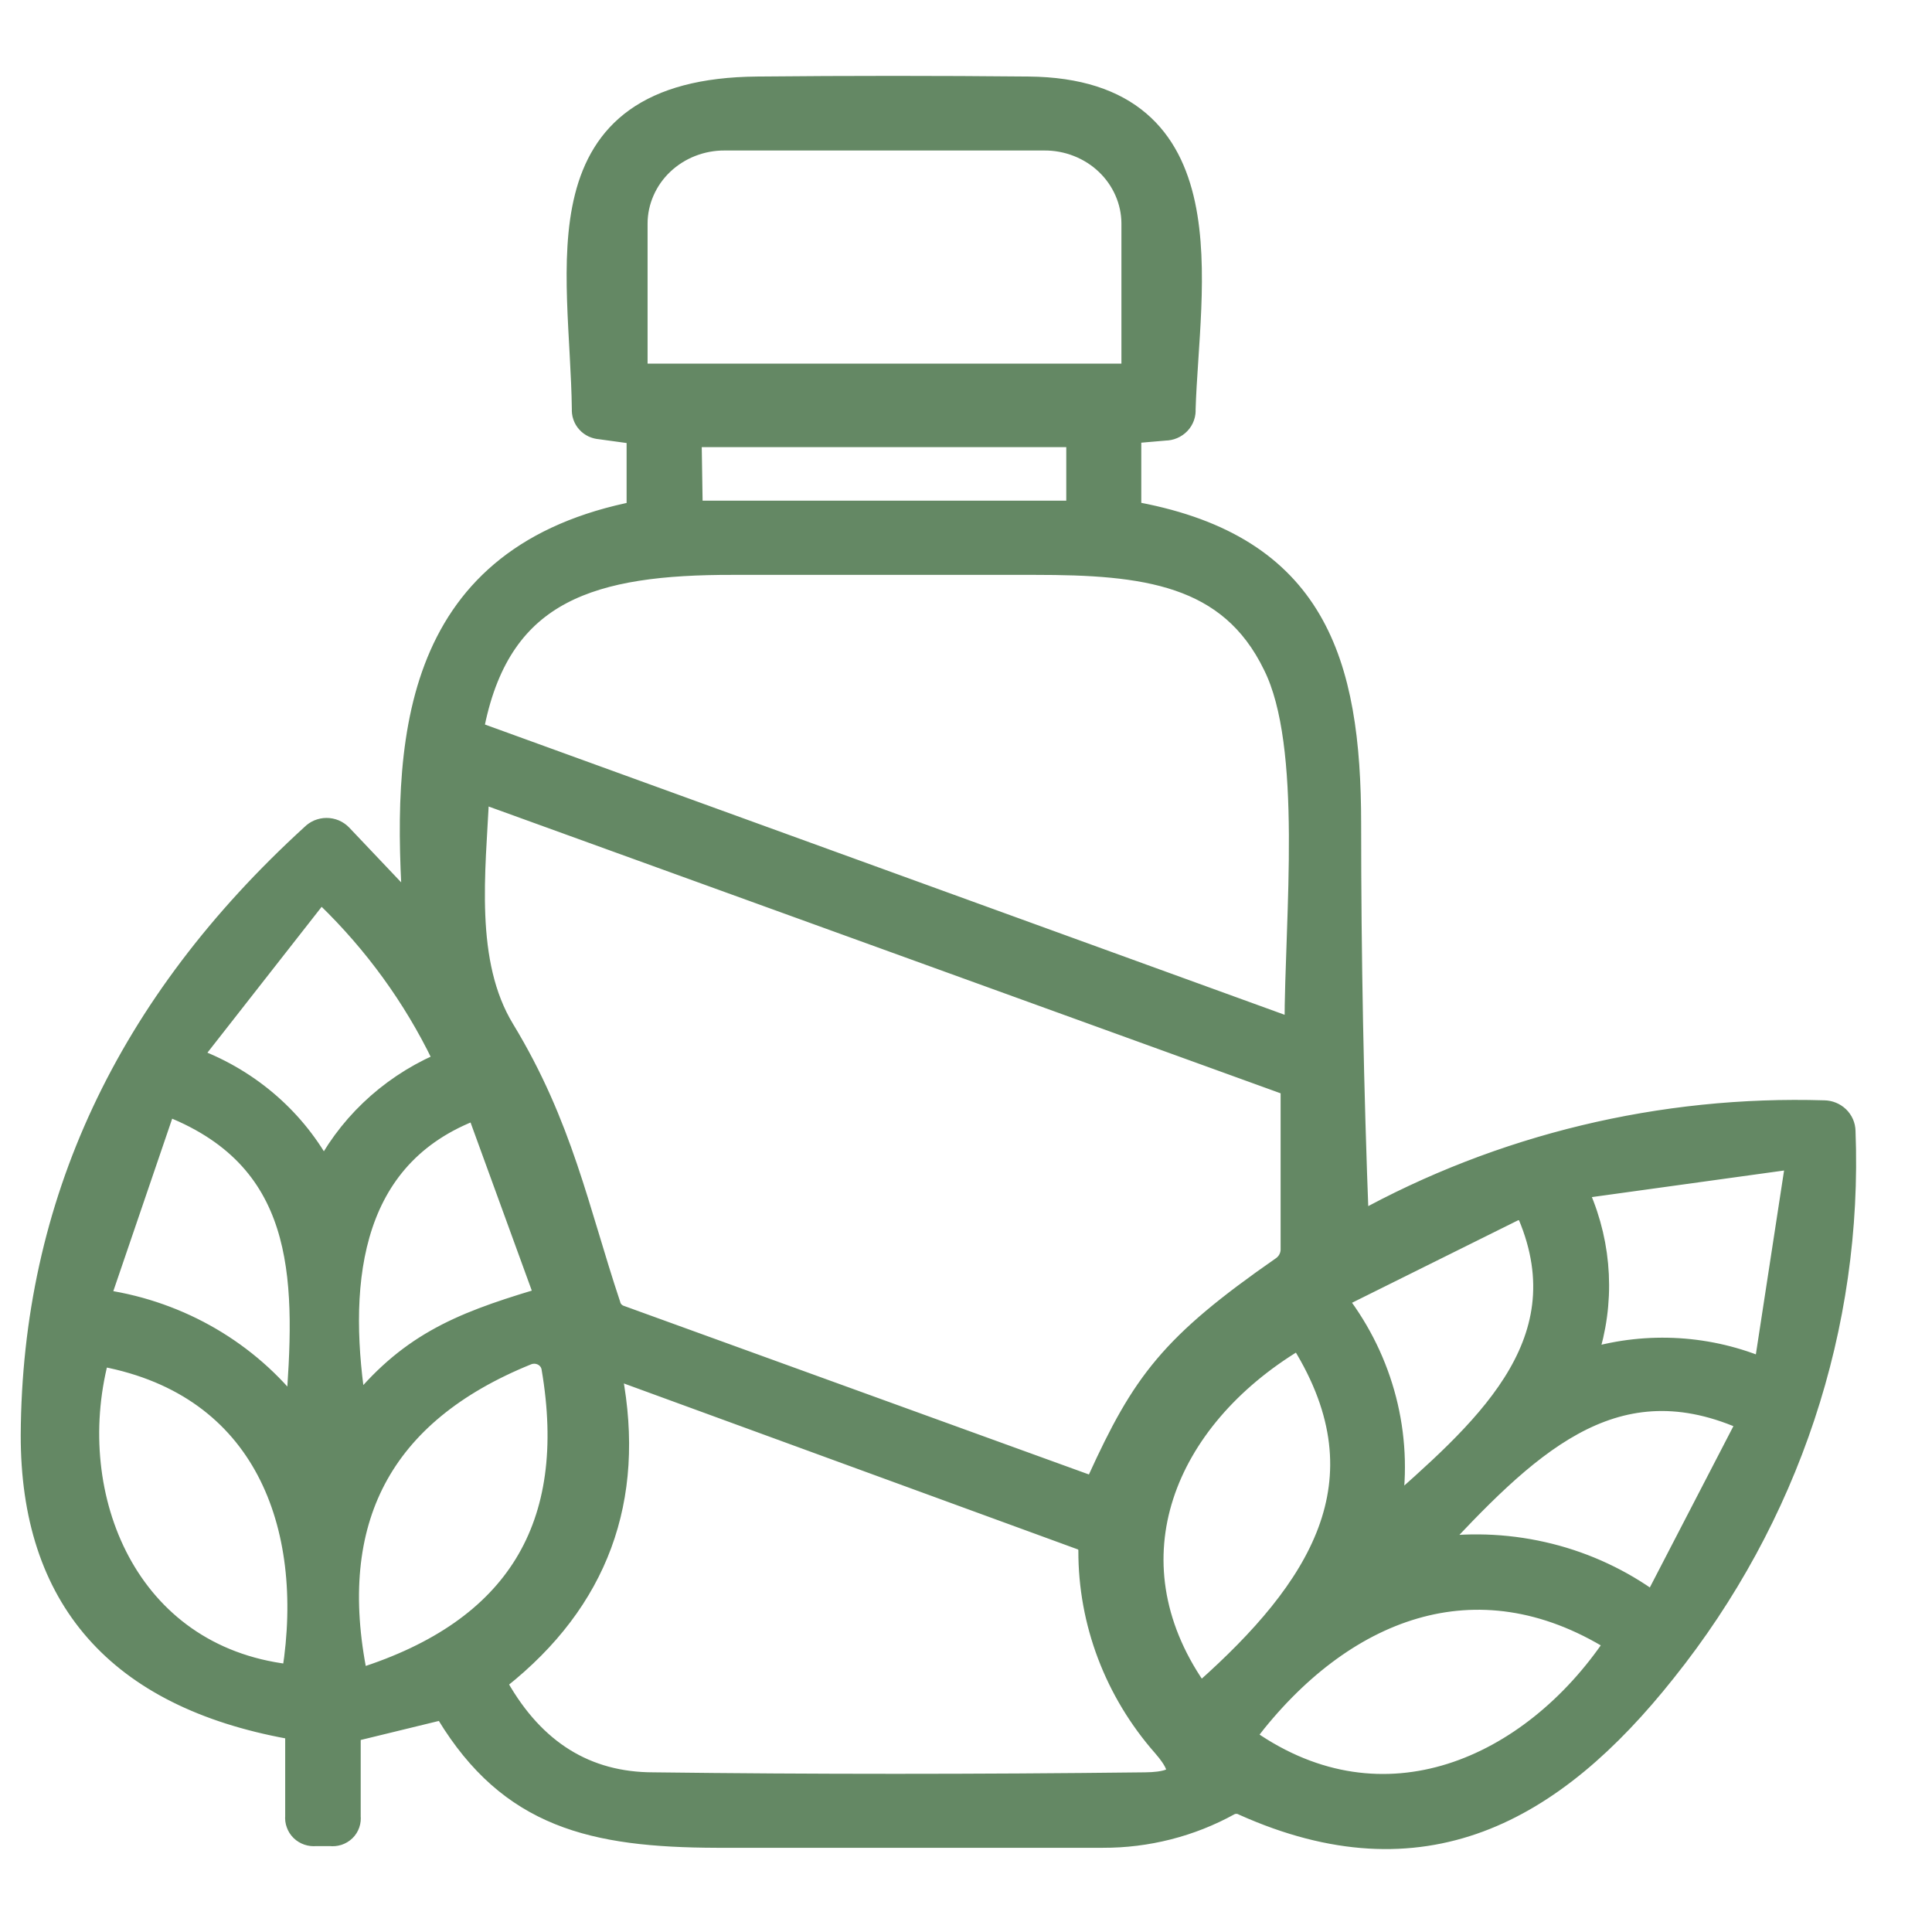 <svg width="35" height="35" viewBox="0 0 35 35" fill="none" xmlns="http://www.w3.org/2000/svg">
<path d="M7.497 16.65L6.115 15.193C6.09 15.167 6.059 15.146 6.025 15.131C5.991 15.117 5.954 15.109 5.916 15.109C5.879 15.109 5.842 15.117 5.807 15.131C5.773 15.146 5.742 15.167 5.717 15.193C2.372 18.245 0.689 21.846 0.667 25.995C0.662 28.909 2.19 30.648 5.251 31.211C5.311 31.218 5.365 31.247 5.404 31.291C5.442 31.335 5.462 31.392 5.458 31.45V32.91C5.454 32.943 5.458 32.976 5.47 33.007C5.481 33.038 5.499 33.067 5.523 33.09C5.547 33.113 5.577 33.131 5.609 33.142C5.641 33.153 5.675 33.156 5.709 33.153H5.996C6.029 33.157 6.063 33.154 6.096 33.144C6.128 33.133 6.157 33.116 6.181 33.093C6.205 33.07 6.223 33.041 6.233 33.011C6.244 32.98 6.247 32.947 6.243 32.914V31.477C6.239 31.422 6.257 31.368 6.292 31.326C6.327 31.283 6.378 31.255 6.434 31.246L7.899 30.889C7.954 30.872 8.012 30.874 8.065 30.895C8.117 30.916 8.16 30.955 8.186 31.004C9.297 32.826 10.743 33.176 12.985 33.183C15.313 33.183 17.644 33.183 19.978 33.183C20.766 33.186 21.541 32.988 22.224 32.611C22.277 32.582 22.337 32.568 22.397 32.568C22.458 32.568 22.518 32.582 22.571 32.611C25.757 34.037 28.07 32.768 30.09 30.224C32.314 27.446 33.459 24.003 33.323 20.494C33.322 20.423 33.292 20.355 33.24 20.305C33.188 20.255 33.118 20.226 33.044 20.225C30.117 20.135 27.221 20.832 24.681 22.239C24.566 22.301 24.51 22.27 24.506 22.143C24.413 19.732 24.367 17.327 24.367 14.928C24.367 11.983 23.726 9.988 20.587 9.389C20.558 9.387 20.53 9.38 20.504 9.368C20.478 9.356 20.455 9.338 20.436 9.317C20.417 9.296 20.402 9.271 20.394 9.245C20.385 9.218 20.382 9.19 20.384 9.162V7.932C20.382 7.907 20.385 7.882 20.394 7.858C20.402 7.834 20.416 7.812 20.433 7.794C20.451 7.776 20.472 7.761 20.496 7.751C20.52 7.741 20.546 7.736 20.572 7.736L21.105 7.69C21.142 7.69 21.178 7.683 21.212 7.668C21.245 7.654 21.275 7.633 21.3 7.607C21.325 7.581 21.343 7.551 21.355 7.517C21.367 7.484 21.371 7.448 21.368 7.413C21.436 5.183 22.2 1.712 18.632 1.678C16.997 1.662 15.36 1.662 13.722 1.678C9.787 1.712 10.619 4.837 10.651 7.413C10.649 7.444 10.652 7.476 10.663 7.506C10.673 7.536 10.689 7.563 10.711 7.587C10.732 7.611 10.759 7.63 10.788 7.644C10.818 7.657 10.85 7.665 10.882 7.667L11.464 7.747C11.489 7.749 11.514 7.755 11.537 7.766C11.56 7.777 11.58 7.792 11.597 7.811C11.614 7.829 11.626 7.851 11.634 7.875C11.642 7.898 11.645 7.923 11.643 7.947V9.1C11.65 9.171 11.628 9.242 11.582 9.298C11.536 9.354 11.469 9.391 11.396 9.4C7.533 10.246 7.378 13.456 7.597 16.616C7.605 16.715 7.573 16.727 7.497 16.65ZM20.528 6.879H11.519C11.498 6.879 11.478 6.87 11.463 6.856C11.448 6.842 11.44 6.822 11.44 6.802V4.045C11.441 3.832 11.486 3.622 11.572 3.426C11.658 3.229 11.783 3.051 11.94 2.902C12.098 2.752 12.284 2.634 12.488 2.554C12.693 2.474 12.912 2.433 13.132 2.435H18.915C19.136 2.433 19.354 2.474 19.559 2.554C19.763 2.634 19.95 2.752 20.107 2.902C20.264 3.051 20.389 3.229 20.475 3.426C20.561 3.622 20.606 3.832 20.607 4.045V6.802C20.607 6.822 20.599 6.842 20.584 6.856C20.569 6.87 20.549 6.879 20.528 6.879ZM12.419 7.947C12.419 7.91 12.435 7.875 12.461 7.849C12.488 7.823 12.525 7.809 12.563 7.809H19.464C19.502 7.809 19.539 7.823 19.566 7.849C19.593 7.875 19.608 7.91 19.608 7.947V9.223C19.608 9.26 19.593 9.295 19.566 9.321C19.539 9.347 19.502 9.362 19.464 9.362H12.583C12.545 9.362 12.508 9.347 12.481 9.321C12.454 9.295 12.439 9.26 12.439 9.223L12.419 7.947ZM23.383 18.734L8.66 13.39C8.628 13.383 8.599 13.369 8.573 13.35C8.547 13.331 8.526 13.307 8.51 13.28C8.494 13.252 8.485 13.222 8.482 13.191C8.479 13.159 8.482 13.128 8.493 13.098C9.007 10.588 10.751 10.119 13.272 10.123C15.096 10.123 16.921 10.123 18.747 10.123C20.715 10.123 22.332 10.292 23.164 12.014C23.905 13.506 23.562 16.627 23.562 18.591C23.57 18.738 23.522 18.772 23.383 18.734ZM23.279 23.035C21.272 24.43 20.782 25.103 19.986 26.845C19.975 26.878 19.956 26.909 19.932 26.935C19.907 26.961 19.877 26.982 19.843 26.995C19.809 27.009 19.773 27.015 19.736 27.014C19.7 27.012 19.664 27.003 19.632 26.987L11.225 23.939C11.159 23.919 11.099 23.883 11.051 23.835C11.004 23.786 10.97 23.727 10.954 23.662C10.38 21.94 10.094 20.429 9.046 18.703C8.286 17.454 8.509 15.77 8.572 14.378C8.572 14.263 8.636 14.225 8.748 14.263L23.323 19.541C23.374 19.556 23.417 19.587 23.448 19.629C23.478 19.67 23.493 19.721 23.491 19.771V22.651C23.488 22.726 23.468 22.8 23.431 22.867C23.395 22.933 23.343 22.991 23.279 23.035ZM5.924 21.355C5.888 21.432 5.848 21.432 5.813 21.355C5.355 20.438 4.566 19.713 3.594 19.318C3.399 19.237 3.363 19.114 3.495 18.933L5.629 16.208C5.646 16.176 5.67 16.149 5.7 16.129C5.731 16.109 5.766 16.098 5.803 16.095C5.839 16.092 5.876 16.099 5.909 16.114C5.942 16.129 5.971 16.152 5.992 16.181C6.863 17.025 7.576 18.008 8.099 19.087C8.114 19.112 8.124 19.141 8.128 19.17C8.131 19.199 8.127 19.229 8.117 19.256C8.106 19.284 8.09 19.309 8.068 19.33C8.046 19.351 8.02 19.366 7.991 19.376C7.083 19.782 6.352 20.482 5.924 21.355ZM5.251 25.626C4.437 24.571 3.228 23.864 1.882 23.658C1.735 23.635 1.687 23.558 1.735 23.419L2.846 20.164C2.85 20.121 2.867 20.081 2.893 20.047C2.92 20.013 2.955 19.986 2.996 19.97C3.036 19.953 3.081 19.948 3.124 19.953C3.168 19.959 3.209 19.976 3.244 20.002C5.733 21.063 5.633 23.339 5.466 25.568C5.43 25.753 5.363 25.772 5.251 25.626ZM9.751 23.65C8.33 24.077 7.437 24.457 6.518 25.618C6.434 25.726 6.378 25.711 6.358 25.58C6.004 23.4 6.143 20.967 8.493 20.033C8.518 20.018 8.547 20.009 8.576 20.008C8.606 20.006 8.636 20.011 8.663 20.023C8.69 20.035 8.713 20.053 8.732 20.075C8.75 20.098 8.762 20.124 8.768 20.152L9.922 23.32C9.94 23.352 9.949 23.388 9.949 23.425C9.949 23.462 9.94 23.498 9.923 23.53C9.905 23.563 9.88 23.591 9.848 23.611C9.817 23.632 9.55 23.719 9.512 23.723L9.751 23.65ZM31.933 24.899C30.959 24.478 29.861 24.41 28.839 24.707C28.668 24.761 28.608 24.707 28.66 24.53C28.966 23.598 28.918 22.591 28.524 21.69C28.457 21.528 28.524 21.436 28.688 21.413L32.332 20.909C32.398 20.902 32.465 20.919 32.518 20.957C32.572 20.996 32.608 21.053 32.618 21.117C32.622 21.14 32.622 21.163 32.618 21.186L32.057 24.842C32.055 24.852 32.052 24.862 32.046 24.87C32.041 24.879 32.034 24.887 32.025 24.893C32.017 24.899 32.007 24.904 31.997 24.906C31.986 24.908 31.976 24.909 31.965 24.907L31.933 24.899ZM25.084 27.429C25.317 26.137 25.011 24.809 24.231 23.735C24.193 23.672 24.181 23.598 24.196 23.527C24.212 23.456 24.254 23.393 24.315 23.35H24.343L27.377 21.843C27.448 21.811 27.528 21.805 27.602 21.828C27.676 21.851 27.738 21.901 27.776 21.966C28.819 24.43 26.852 26.045 25.199 27.517C25.104 27.613 25.06 27.575 25.084 27.429ZM21.579 30.646C19.926 28.24 21.014 25.649 23.415 24.2C23.435 24.184 23.458 24.173 23.483 24.168C23.508 24.162 23.534 24.163 23.558 24.169C23.583 24.174 23.606 24.186 23.626 24.202C23.645 24.218 23.66 24.239 23.67 24.261C25.295 26.879 23.933 28.874 21.902 30.685C21.882 30.707 21.857 30.725 21.829 30.738C21.802 30.75 21.772 30.757 21.741 30.757C21.711 30.757 21.68 30.752 21.652 30.74C21.625 30.728 21.599 30.71 21.579 30.689V30.646ZM9.512 24.446C9.616 24.404 9.733 24.403 9.838 24.444C9.943 24.485 10.026 24.565 10.07 24.665C10.083 24.695 10.092 24.726 10.098 24.757C10.6 27.686 9.425 29.602 6.573 30.504C6.553 30.515 6.53 30.522 6.506 30.522C6.482 30.522 6.459 30.516 6.439 30.505C6.418 30.493 6.401 30.477 6.389 30.457C6.377 30.438 6.37 30.416 6.37 30.393C5.783 27.515 6.831 25.532 9.512 24.446ZM5.203 30.439C2.22 30.081 1.026 27.141 1.679 24.6C1.682 24.576 1.69 24.554 1.703 24.534C1.716 24.514 1.733 24.497 1.754 24.485C1.775 24.472 1.798 24.464 1.822 24.462C1.846 24.459 1.871 24.461 1.894 24.469C4.877 25.034 5.825 27.613 5.402 30.304C5.4 30.326 5.393 30.348 5.382 30.367C5.37 30.387 5.354 30.403 5.335 30.416C5.316 30.429 5.295 30.438 5.272 30.441C5.249 30.445 5.226 30.445 5.203 30.439ZM19.827 28.09C19.823 29.364 20.291 30.598 21.145 31.569C21.623 32.115 21.49 32.392 20.747 32.399C17.683 32.435 14.713 32.435 11.838 32.399C10.58 32.399 9.612 31.792 8.939 30.608C8.923 30.586 8.912 30.561 8.906 30.535C8.901 30.509 8.9 30.482 8.906 30.456C8.911 30.43 8.921 30.405 8.937 30.383C8.952 30.361 8.972 30.342 8.995 30.327C10.736 28.943 11.4 27.15 10.986 24.946C10.976 24.898 10.987 24.848 11.015 24.808C11.044 24.767 11.088 24.74 11.137 24.73C11.171 24.721 11.207 24.721 11.241 24.73L19.612 27.79C19.676 27.811 19.732 27.852 19.77 27.906C19.809 27.96 19.829 28.024 19.827 28.09ZM31.714 25.868L30.121 28.943C30.112 28.979 30.093 29.011 30.067 29.036C30.04 29.061 30.007 29.079 29.97 29.088C29.934 29.097 29.896 29.096 29.86 29.085C29.824 29.075 29.792 29.055 29.767 29.028C29.213 28.644 28.587 28.369 27.924 28.22C27.26 28.07 26.572 28.048 25.9 28.155C25.751 28.178 25.727 28.136 25.828 28.029C27.553 26.18 29.146 24.538 31.619 25.611C31.665 25.631 31.702 25.668 31.722 25.714C31.741 25.759 31.741 25.811 31.722 25.857L31.714 25.868ZM29.285 29.639C29.304 29.648 29.32 29.661 29.333 29.677C29.346 29.692 29.355 29.711 29.359 29.731C29.363 29.75 29.363 29.771 29.358 29.79C29.352 29.81 29.343 29.828 29.329 29.843C27.8 32.115 25.072 33.353 22.559 31.6C22.535 31.588 22.515 31.571 22.499 31.55C22.483 31.529 22.473 31.505 22.469 31.48C22.465 31.454 22.467 31.428 22.475 31.404C22.483 31.379 22.496 31.357 22.515 31.338C24.251 29.059 26.736 28.059 29.285 29.639Z" fill="#648864" stroke="#648864" stroke-width="0.583" stroke-miterlimit="10"/>
</svg>
